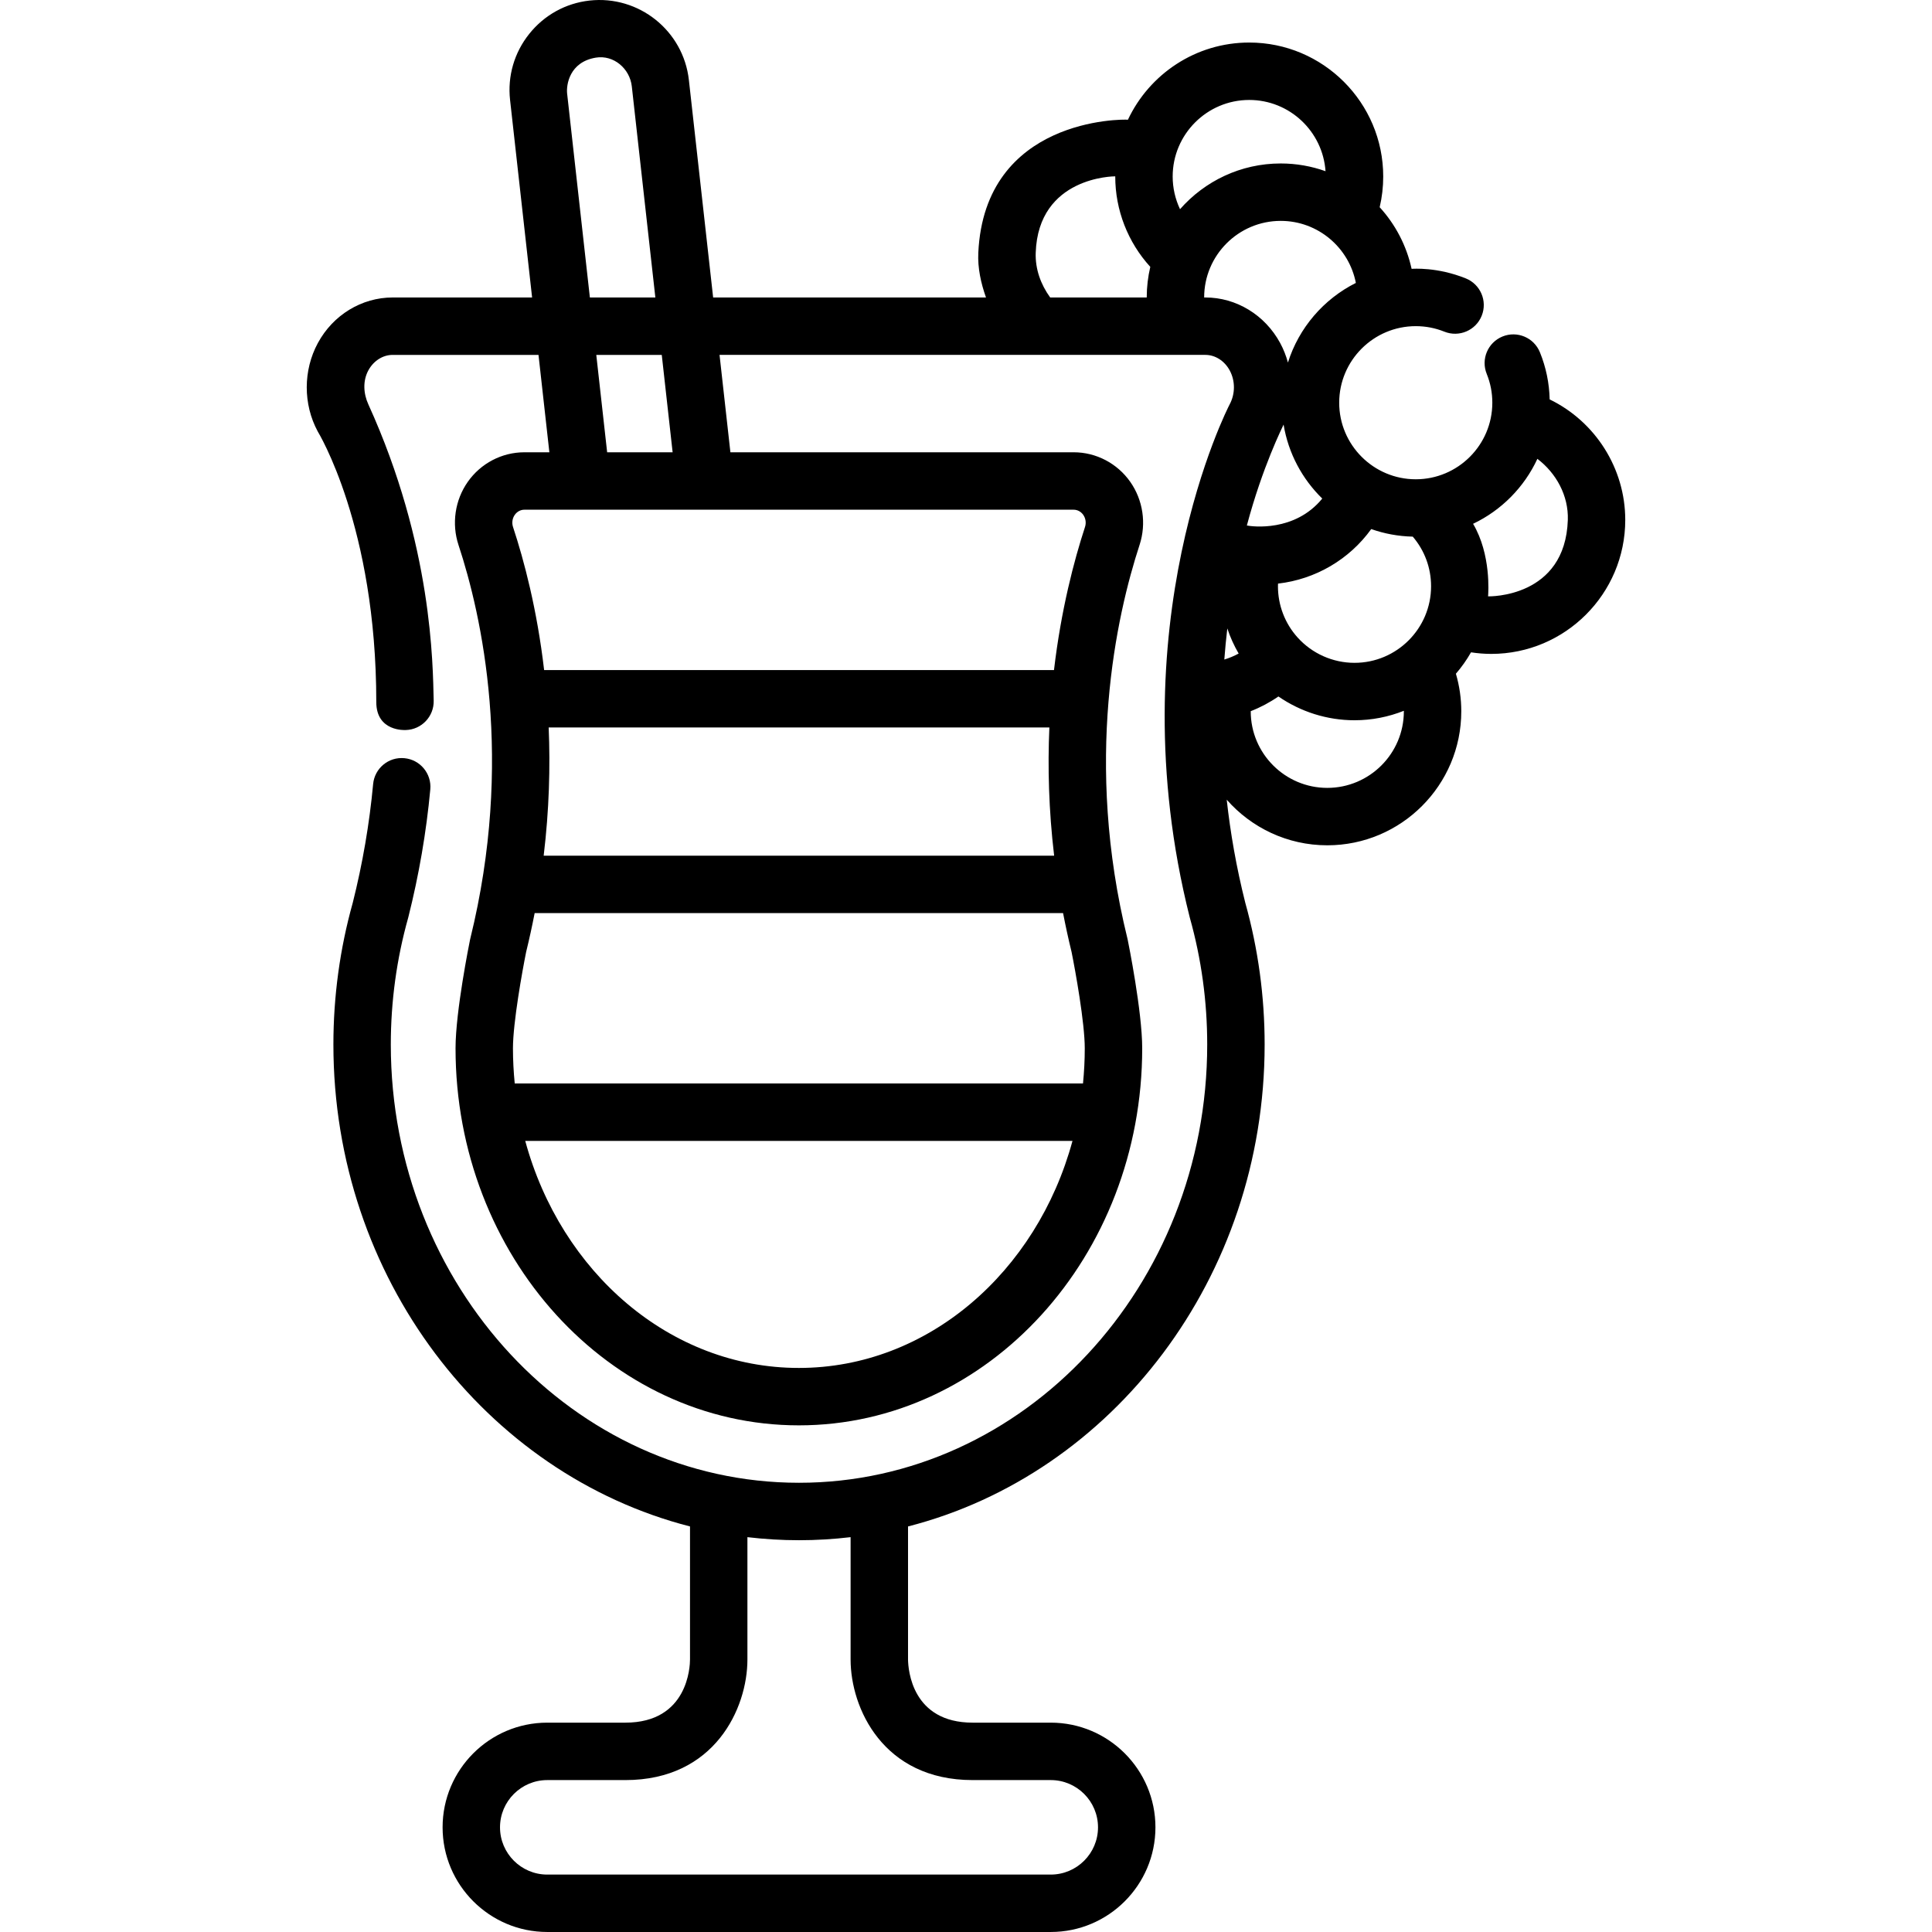 <?xml version="1.0" encoding="iso-8859-1"?>
<!-- Generator: Adobe Illustrator 19.0.0, SVG Export Plug-In . SVG Version: 6.00 Build 0)  -->
<svg xmlns="http://www.w3.org/2000/svg" xmlns:xlink="http://www.w3.org/1999/xlink" version="1.1" id="Capa_1" x="0px" y="0px" viewBox="0 0 512.001 512.001" style="enable-background:new 0 0 512.001 512.001;" xml:space="preserve">
<g>
	<g>
		<path d="M410.678,105.846c-0.104-4.311-0.965-8.508-2.584-12.487c-1.583-3.893-6.017-5.768-9.914-4.182    c-3.893,1.583-5.765,6.022-4.182,9.914c0.984,2.421,1.483,4.989,1.483,7.634c0,11.188-9.102,20.29-20.29,20.29    c-11.188,0-20.29-9.102-20.29-20.29s9.102-20.29,20.29-20.29c2.622,0,5.172,0.49,7.576,1.459c3.898,1.57,8.331-0.318,9.899-4.216    c1.569-3.899-0.318-8.33-4.216-9.899c-7.621-3.068-13.995-2.543-14.362-2.532c-1.353-6.2-4.326-11.802-8.459-16.33    c0.623-2.658,0.939-5.384,0.939-8.136c0-19.579-15.929-35.507-35.507-35.507c-14.2,0-26.474,8.383-32.149,20.455    c-1.371-0.159-37.962-0.498-39.654,35.263c-0.192,4.049,0.702,8.062,2.039,11.844h-72.309l-6.429-57.636    c-1.459-13.065-13.27-22.506-26.336-21.051c-6.312,0.704-11.981,3.837-15.965,8.82c-3.984,4.984-5.79,11.205-5.087,17.516    l5.84,52.35h-36.96c-8.194,0-15.79,4.629-19.821,12.082c-3.909,7.22-3.918,16.198-0.042,23.402    c0.079,0.148,15.529,25.208,15.529,71.735c0,7.927,7.734,7.415,7.799,7.414c4.201-0.107,7.519-3.598,7.414-7.799    c-0.241-9.512-0.285-41.068-17.328-78.532c-1.303-2.864-1.487-6.21,0.01-8.976c1.371-2.534,3.837-4.108,6.438-4.108h38.658    l2.879,25.809h-6.637c-5.945,0-11.551,2.934-14.993,7.846c-3.395,4.842-4.31,11.097-2.449,16.727    c6.162,18.672,14.762,57.055,3.115,104.345c-0.024,0.1-0.048,0.201-0.068,0.302c-0.156,0.769-3.834,18.948-3.834,28.722    c0,55.102,40.816,99.933,90.987,99.933c50.171,0,90.986-44.83,90.986-99.933c0-9.775-3.679-27.957-3.835-28.725    c-0.021-0.101-0.044-0.201-0.068-0.301c-11.558-46.945-2.949-85.555,3.212-104.394c1.839-5.628,0.911-11.87-2.48-16.695    c-3.443-4.901-9.043-7.828-14.98-7.828h-90.981l-2.879-25.809h128.757c2.6,0,5.067,1.573,6.439,4.109    c1.496,2.766,1.5,6.204-0.019,9.027c-0.304,0.574-30.122,58.374-10.576,135.899c0.017,0.064,0.033,0.13,0.052,0.194    c3.043,10.849,4.586,22.128,4.586,33.526c0,64.044-48.528,116.148-108.178,116.148s-108.178-52.102-108.178-116.147    c0-11.397,1.543-22.677,4.587-33.526c0.018-0.064,0.034-0.13,0.052-0.194c2.819-11.185,4.78-22.587,5.825-33.884    c0.388-4.185-2.69-7.89-6.874-8.277c-4.192-0.396-7.891,2.691-8.277,6.874c-0.971,10.489-2.789,21.076-5.405,31.473    c-3.4,12.156-5.123,24.783-5.123,37.534c0,61.847,40.357,113.839,94.505,127.721v35.274c0,1.712-0.481,16.721-17.122,16.721    h-20.705c-15.296,0-27.739,12.444-27.739,27.738c0,15.296,12.444,27.739,27.739,27.739h133.432    c15.296,0,27.739-12.444,27.739-27.739c0-15.294-12.444-27.738-27.739-27.738h-20.705c-16.054,0-17.079-13.975-17.122-16.721    v-35.274c54.149-13.881,94.505-65.874,94.505-127.721c0-12.751-1.724-25.38-5.123-37.535c-2.38-9.458-3.962-18.597-4.925-27.342    c6.512,7.402,16.043,12.086,26.654,12.086c19.579,0,35.507-15.929,35.507-35.507c0-3.409-0.486-6.743-1.427-9.964    c1.512-1.75,2.855-3.647,4.006-5.669c1.771,0.269,3.564,0.417,5.369,0.417c19.579,0,35.507-15.929,35.507-35.507    C430.708,124.122,422.786,111.725,410.678,105.846z M178.253,119.862h-17.352l-2.879-25.809h17.352L178.253,119.862z     M157.909,15.273c4.697-0.776,9,2.887,9.526,7.613l6.241,55.948h-17.353l-6.028-54.036    C150.042,22.527,150.877,16.435,157.909,15.273z M211.708,362.52c-34.146,0-63.077-25.39-72.513-60.167h145.026    C274.785,337.13,245.853,362.52,211.708,362.52z M287.006,287.136H136.409c-0.302-3.066-0.471-6.176-0.471-9.331    c0-6.773,2.497-20.581,3.498-25.539c0.853-3.475,1.596-6.902,2.254-10.285h140.038c0.655,3.383,1.395,6.808,2.247,10.28    c1.002,4.96,3.5,18.771,3.5,25.544C287.476,280.959,287.308,284.07,287.006,287.136z M145.404,192.789h132.69    c-0.463,10.45-0.174,21.848,1.265,33.976H144.08C145.541,214.614,145.848,203.222,145.404,192.789z M284.542,135.079    c0.986,0,1.931,0.507,2.529,1.36c0.649,0.923,0.824,2.126,0.467,3.217c-2.913,8.905-6.331,21.892-8.219,37.915h-135.12    c-1.877-16.067-5.312-29.038-8.24-37.907c-0.36-1.092-0.189-2.297,0.461-3.222c0.599-0.854,1.544-1.364,2.532-1.364H284.542z     M303.896,78.826c0,0.003,0,0.005,0,0.008h-25.588c-2.502-3.459-3.978-7.528-3.833-11.844    c0.677-20.212,20.815-20.268,21.078-20.257c0,0.015-0.001,0.03-0.001,0.047c0,8.896,3.346,17.432,9.287,23.943    C304.23,73.327,303.896,76.037,303.896,78.826z M257.758,471.741h20.705c6.905,0,12.522,5.616,12.522,12.521    s-5.617,12.522-12.522,12.522H145.03c-6.905,0-12.522-5.617-12.522-12.522s5.617-12.521,12.522-12.521h20.705    c23.727,0,32.339-19.1,32.339-31.938v-32.44c4.491,0.53,9.05,0.811,13.672,0.811s9.181-0.281,13.672-0.811v32.44    C225.419,452.641,234.031,471.741,257.758,471.741z M312.721,55.439c-1.266-2.681-1.95-5.633-1.95-8.66    c0-11.188,9.102-20.29,20.29-20.29c10.712,0,19.488,8.349,20.219,18.88c-3.716-1.323-7.712-2.049-11.876-2.049    C328.778,43.319,319.234,48.018,312.721,55.439z M319.443,78.834h-0.329c0-0.003,0-0.005,0-0.008    c0-11.188,9.102-20.29,20.29-20.29c9.871,0,18.109,7.089,19.913,16.442c-8.521,4.278-15.097,11.881-18,21.102    c-0.486-1.783-1.163-3.52-2.051-5.163C335.233,83.464,327.638,78.834,319.443,78.834z M324.456,174.784    c0.214-2.826,0.482-5.577,0.795-8.242c0.766,2.313,1.777,4.54,3.006,6.653C327.046,173.852,325.775,174.388,324.456,174.784z     M340.165,112.519c1.257,7.624,4.949,14.434,10.25,19.607c-7.291,8.924-18.618,7.421-19.982,7.137    C334.587,123.648,339.897,113.137,340.165,112.519z M351.747,208.798c-11.188,0-20.29-9.102-20.29-20.29    c0-0.013,0.001-0.027,0.001-0.041c2.579-1.001,5.039-2.308,7.333-3.895c5.882,4.057,12.911,6.303,20.168,6.303    c4.615,0,9.022-0.895,13.071-2.504c0,0.046,0.007,0.09,0.007,0.136C372.037,199.696,362.936,208.798,351.747,208.798z     M358.96,175.659c-5.743,0-11.243-2.45-15.088-6.723c-3.355-3.727-5.202-8.545-5.202-13.567c0-0.235,0.012-0.471,0.02-0.706    c9.919-1.139,18.87-6.375,24.703-14.454c3.456,1.221,7.155,1.918,11.004,2.004c3.137,3.667,4.853,8.271,4.853,13.156    C379.25,166.557,370.148,175.659,358.96,175.659z M394.356,158.044c0.066-0.885,0.846-11.077-3.972-19.233    c7.496-3.564,13.548-9.679,17.039-17.215c4.977,3.774,8.278,9.738,8.068,16.188C414.815,158.464,394.638,158.055,394.356,158.044z    "/>
	</g>
</g>
<g>
</g>
<g>
</g>
<g>
</g>
<g>
</g>
<g>
</g>
<g>
</g>
<g>
</g>
<g>
</g>
<g>
</g>
<g>
</g>
<g>
</g>
<g>
</g>
<g>
</g>
<g>
</g>
<g>
</g>
</svg>
